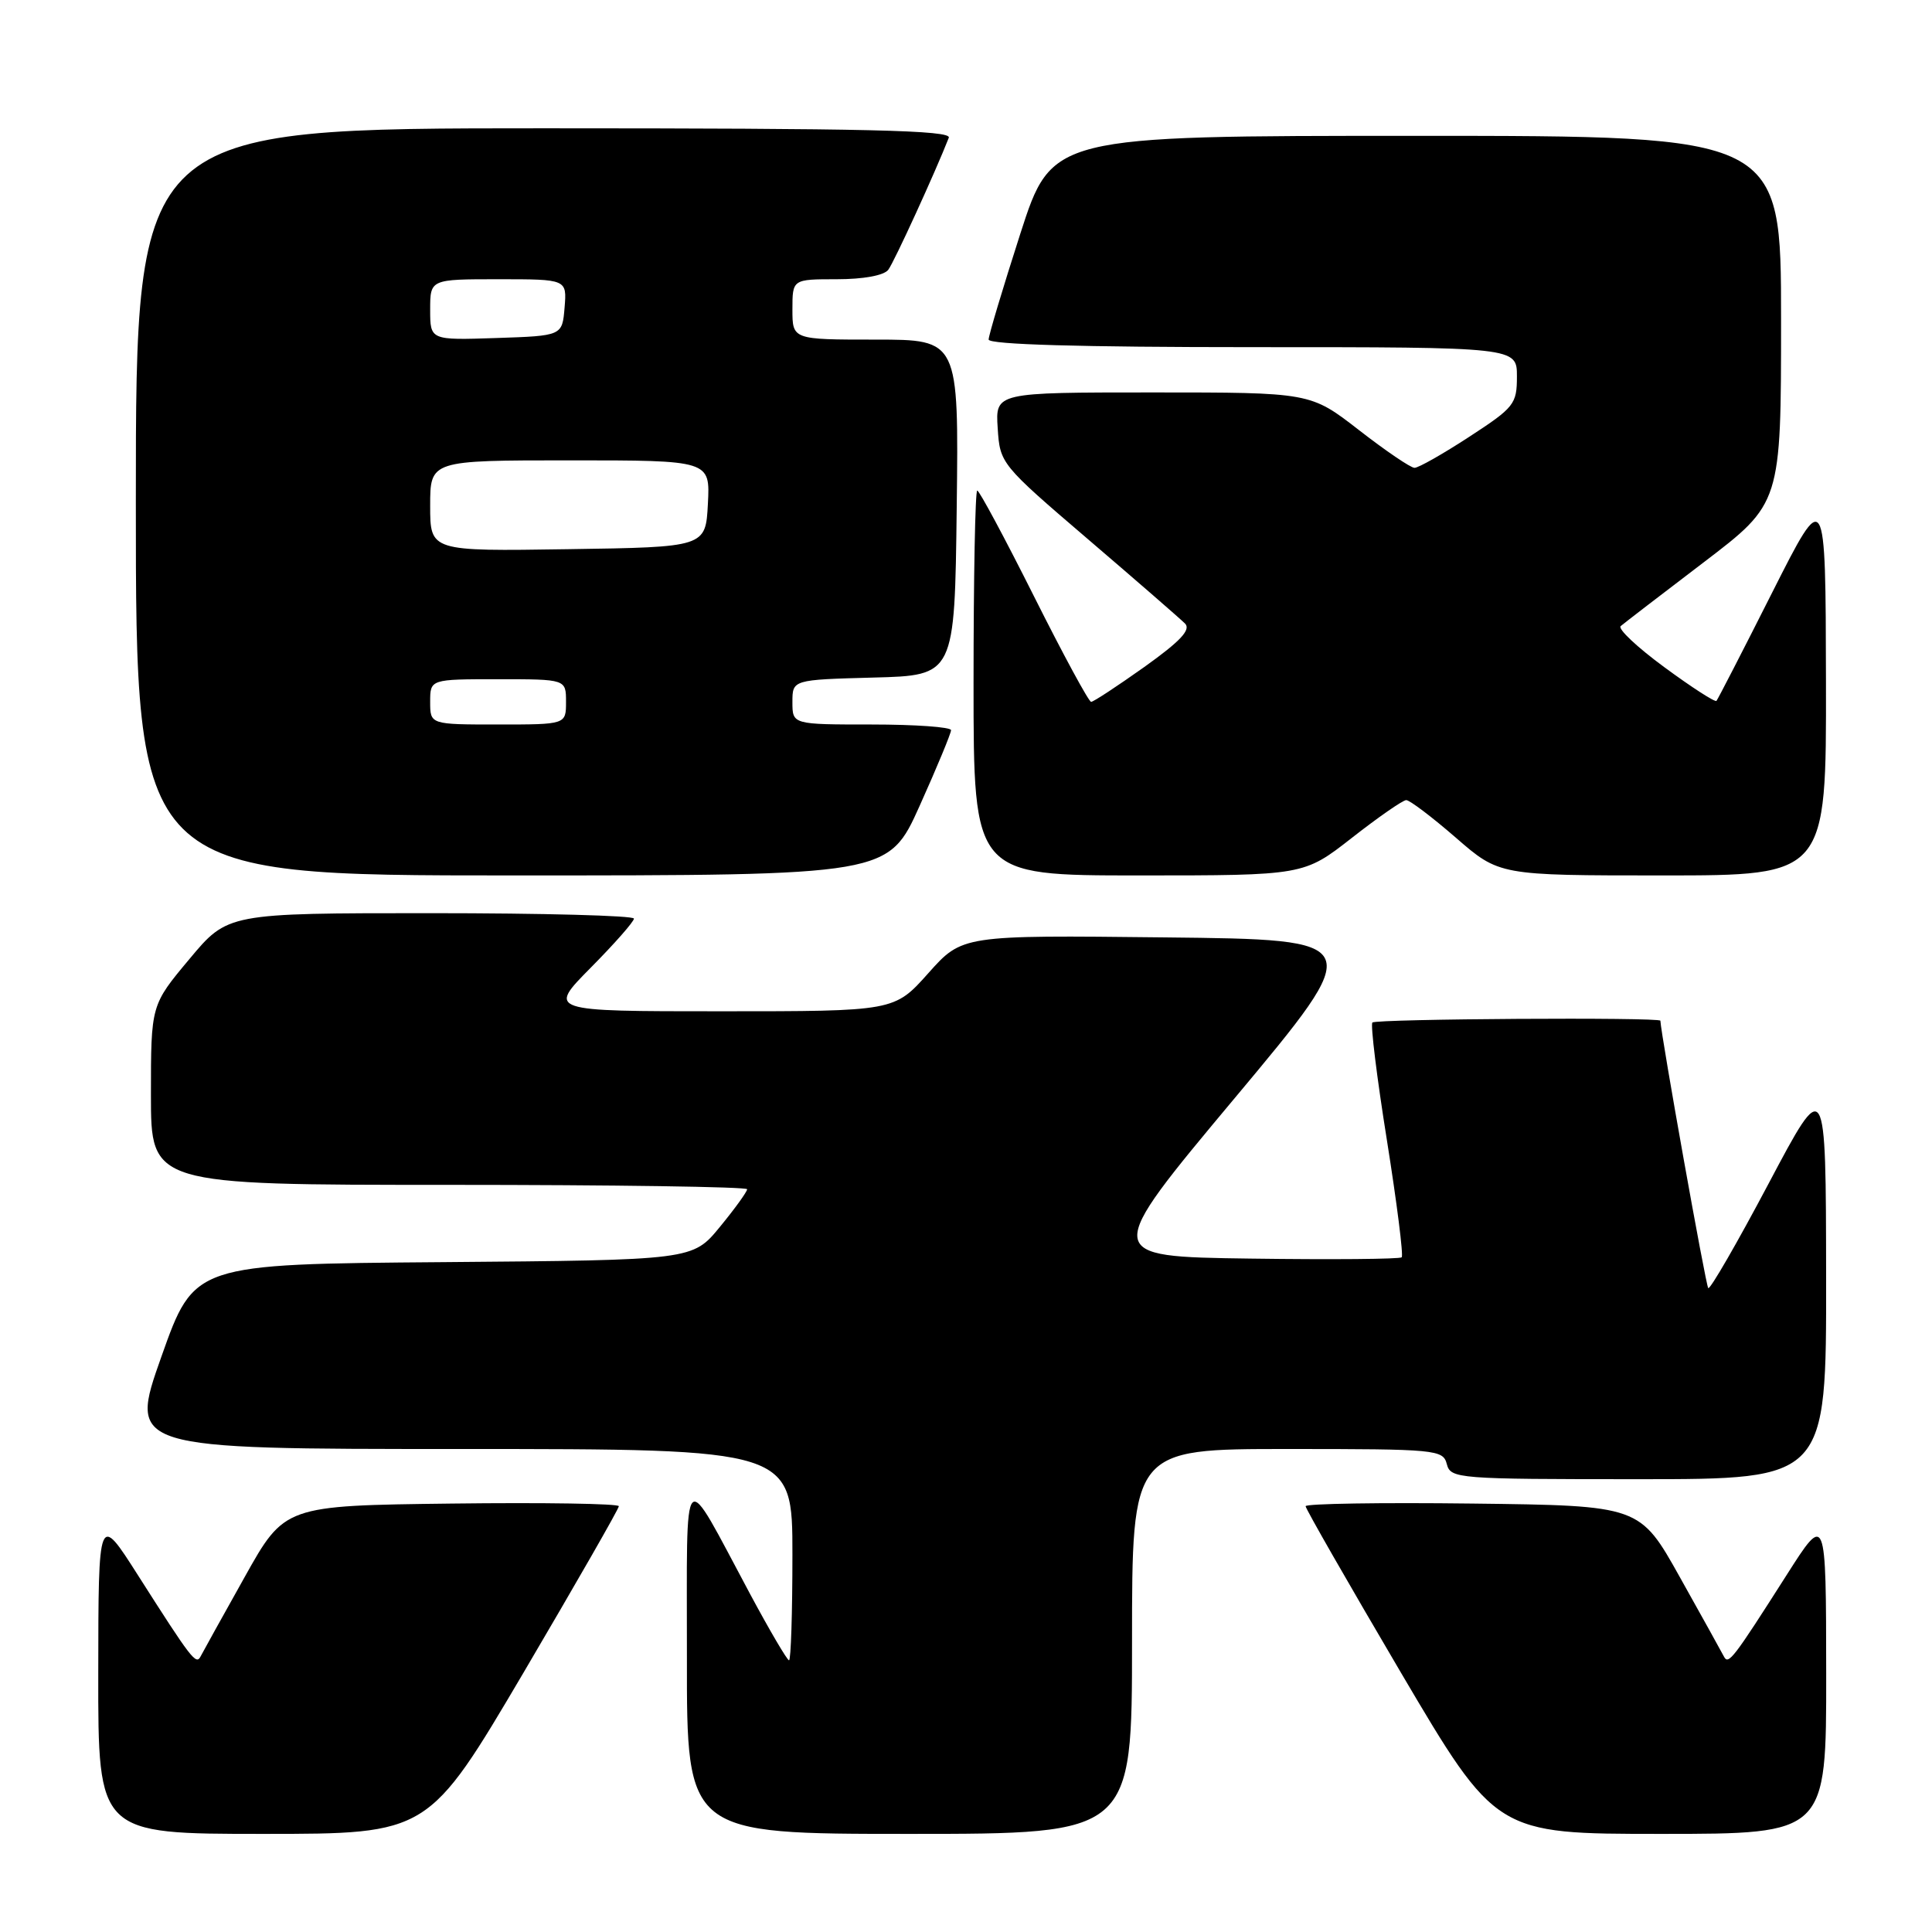 <?xml version="1.0" encoding="UTF-8" standalone="no"?>
<!DOCTYPE svg PUBLIC "-//W3C//DTD SVG 1.1//EN" "http://www.w3.org/Graphics/SVG/1.1/DTD/svg11.dtd" >
<svg xmlns="http://www.w3.org/2000/svg" xmlns:xlink="http://www.w3.org/1999/xlink" version="1.1" viewBox="0 0 256 256">
 <g >
 <path fill="currentColor"
d=" M 69.39 221.60 C 76.32 209.82 82.00 199.92 82.00 199.58 C 82.00 199.24 72.04 199.08 59.86 199.23 C 37.71 199.50 37.71 199.50 32.40 209.00 C 29.48 214.22 26.85 218.95 26.57 219.50 C 25.98 220.65 25.36 219.84 18.27 208.71 C 13.04 200.50 13.04 200.50 13.02 221.75 C 13.00 243.00 13.00 243.00 34.89 243.00 C 56.77 243.00 56.77 243.00 69.39 221.60 Z  M 150.00 217.50 C 150.00 192.00 150.00 192.00 170.59 192.00 C 190.35 192.00 191.21 192.08 191.71 194.00 C 192.22 195.93 193.07 196.00 217.12 196.00 C 242.00 196.00 242.00 196.00 241.97 169.25 C 241.94 142.50 241.94 142.50 234.36 156.81 C 230.19 164.68 226.59 170.92 226.35 170.68 C 226.03 170.36 220.10 137.21 220.01 135.25 C 219.99 134.77 182.33 135.00 181.85 135.49 C 181.58 135.75 182.44 142.76 183.77 151.07 C 185.09 159.37 185.98 166.36 185.73 166.60 C 185.49 166.84 176.46 166.92 165.67 166.77 C 146.06 166.50 146.06 166.50 163.61 145.50 C 181.16 124.50 181.16 124.50 154.33 124.21 C 127.50 123.91 127.50 123.91 123.00 128.96 C 118.50 134.00 118.50 134.00 95.53 134.00 C 72.56 134.00 72.56 134.00 78.28 128.22 C 81.43 125.04 84.00 122.12 84.00 121.72 C 84.00 121.32 71.89 121.00 57.09 121.00 C 30.17 121.00 30.17 121.00 25.09 127.09 C 20.00 133.17 20.00 133.17 20.00 145.09 C 20.00 157.00 20.00 157.00 59.50 157.00 C 81.22 157.00 99.00 157.26 99.00 157.58 C 99.00 157.90 97.38 160.15 95.39 162.57 C 91.78 166.97 91.78 166.97 58.75 167.24 C 25.73 167.50 25.73 167.50 21.39 179.75 C 17.05 192.00 17.05 192.00 61.03 192.00 C 105.00 192.00 105.00 192.00 105.00 206.00 C 105.00 213.70 104.80 220.00 104.55 220.00 C 104.31 220.00 101.99 216.06 99.41 211.25 C 90.19 194.06 91.04 193.21 91.02 219.75 C 91.00 243.00 91.00 243.00 120.50 243.00 C 150.00 243.00 150.00 243.00 150.00 217.50 Z  M 241.98 221.75 C 241.96 200.50 241.96 200.50 236.73 208.71 C 229.64 219.84 229.02 220.65 228.43 219.50 C 228.15 218.95 225.52 214.22 222.60 209.00 C 217.29 199.50 217.29 199.50 195.14 199.23 C 182.96 199.08 173.00 199.24 173.00 199.58 C 173.00 199.92 178.68 209.82 185.61 221.60 C 198.23 243.00 198.23 243.00 220.11 243.00 C 242.00 243.00 242.00 243.00 241.98 221.75 Z  M 121.87 106.75 C 124.16 101.66 126.02 97.16 126.02 96.75 C 126.01 96.34 121.28 96.00 115.50 96.00 C 105.00 96.00 105.00 96.00 105.00 93.03 C 105.00 90.07 105.00 90.07 115.75 89.78 C 126.50 89.50 126.50 89.50 126.77 67.25 C 127.04 45.00 127.04 45.00 116.02 45.00 C 105.00 45.00 105.00 45.00 105.00 41.00 C 105.00 37.00 105.00 37.00 110.88 37.00 C 114.41 37.00 117.13 36.50 117.70 35.75 C 118.48 34.72 123.94 22.80 125.72 18.25 C 126.11 17.26 114.99 17.00 72.11 17.00 C 18.00 17.00 18.00 17.00 18.00 66.50 C 18.00 116.00 18.00 116.00 67.85 116.00 C 117.71 116.00 117.71 116.00 121.87 106.75 Z  M 179.13 111.02 C 182.63 108.28 185.87 106.03 186.33 106.02 C 186.78 106.01 189.74 108.25 192.91 111.00 C 198.66 116.00 198.66 116.00 220.33 116.00 C 242.00 116.00 242.00 116.00 241.95 90.25 C 241.90 64.50 241.90 64.50 234.83 78.50 C 230.95 86.20 227.62 92.66 227.44 92.87 C 227.25 93.07 224.15 91.07 220.55 88.42 C 216.94 85.77 214.33 83.32 214.75 82.96 C 215.16 82.61 220.11 78.80 225.75 74.51 C 236.00 66.70 236.00 66.70 236.00 42.35 C 236.00 18.00 236.00 18.00 187.69 18.00 C 139.38 18.00 139.38 18.00 135.19 30.99 C 132.89 38.14 131.00 44.44 131.00 44.99 C 131.00 45.65 143.17 46.00 166.00 46.00 C 201.00 46.00 201.00 46.00 201.00 49.88 C 201.00 53.55 200.65 53.99 194.68 57.88 C 191.20 60.15 187.94 62.00 187.43 61.99 C 186.92 61.99 183.61 59.74 180.07 56.99 C 173.64 52.00 173.64 52.00 152.76 52.00 C 131.89 52.00 131.89 52.00 132.20 56.73 C 132.50 61.42 132.59 61.54 144.20 71.48 C 150.64 76.99 156.40 82.00 157.02 82.62 C 157.84 83.44 156.41 84.96 151.64 88.37 C 148.06 90.91 144.89 93.00 144.58 93.00 C 144.27 93.00 140.86 86.70 137.00 79.00 C 133.14 71.30 129.76 65.00 129.49 65.00 C 129.22 65.00 129.00 76.47 129.00 90.50 C 129.00 116.00 129.00 116.00 150.88 116.00 C 172.76 116.00 172.76 116.00 179.13 111.02 Z  M 57.00 93.00 C 57.00 90.00 57.00 90.00 66.00 90.00 C 75.00 90.00 75.00 90.00 75.00 93.00 C 75.00 96.00 75.00 96.00 66.00 96.00 C 57.00 96.00 57.00 96.00 57.00 93.00 Z  M 57.00 67.02 C 57.00 61.00 57.00 61.00 75.55 61.00 C 94.10 61.00 94.10 61.00 93.80 66.75 C 93.50 72.50 93.50 72.50 75.25 72.77 C 57.00 73.05 57.00 73.05 57.00 67.02 Z  M 57.00 41.04 C 57.00 37.00 57.00 37.00 66.06 37.00 C 75.12 37.00 75.12 37.00 74.81 40.75 C 74.50 44.50 74.50 44.50 65.75 44.79 C 57.00 45.08 57.00 45.08 57.00 41.04 Z "/>
</g>
</svg>